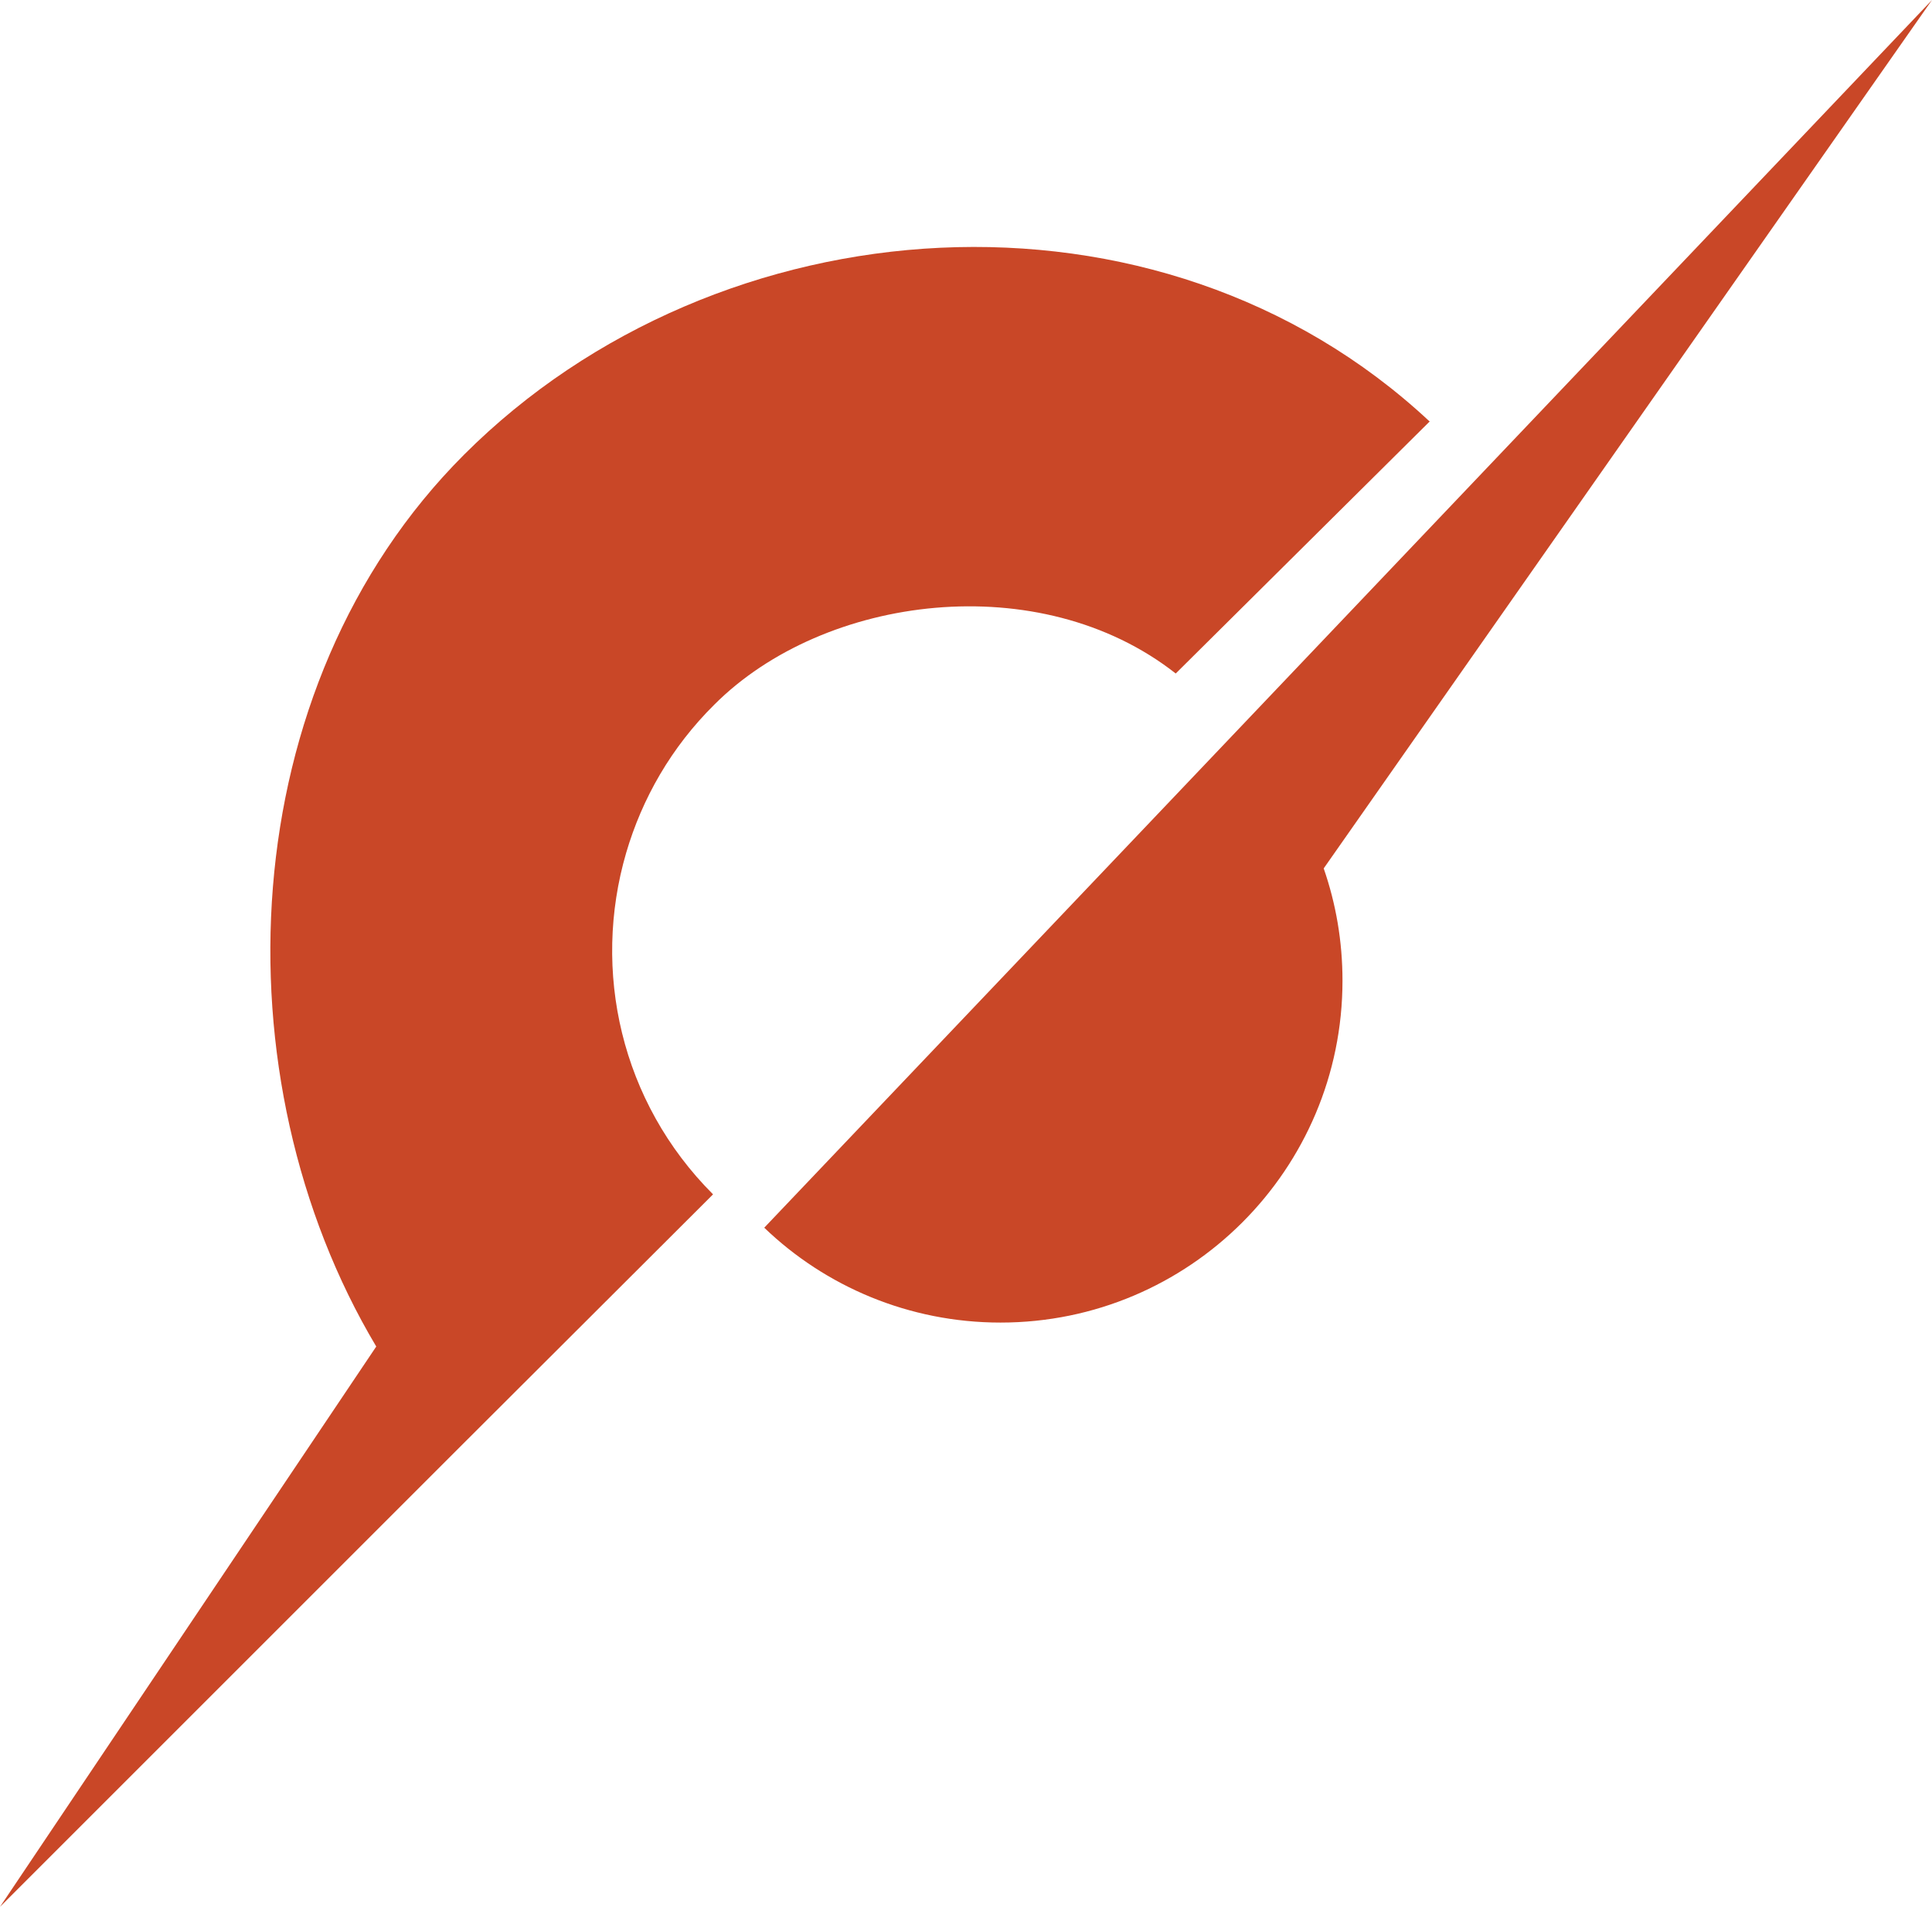 <?xml version="1.0" encoding="UTF-8"?><svg id="Layer_2" xmlns="http://www.w3.org/2000/svg" viewBox="0 0 41.13 40.6"><defs><style>.cls-1{fill:#c94727;stroke-width:0px;}</style></defs><g id="Layer_1-2"><path class="cls-1" d="m30.43,8.97c-5.77-5.39-15.14-4.7-20.55.71-4.95,4.95-5.28,13.27-1.87,18.99L0,40.6l9.82-9.82,5.36-5.35h0c-1.97-1.97-2.58-4.77-1.85-7.27.34-1.16.96-2.25,1.88-3.16,2.34-2.34,6.93-2.93,9.82-.66l5.41-5.37Z"/><path class="cls-1" d="m28.18,18.49c.26.75.4,1.55.4,2.39,0,4.02-3.26,7.28-7.28,7.28-1.95,0-3.73-.77-5.03-2.02L41.13,0l-12.95,18.49Z"/></g></svg>